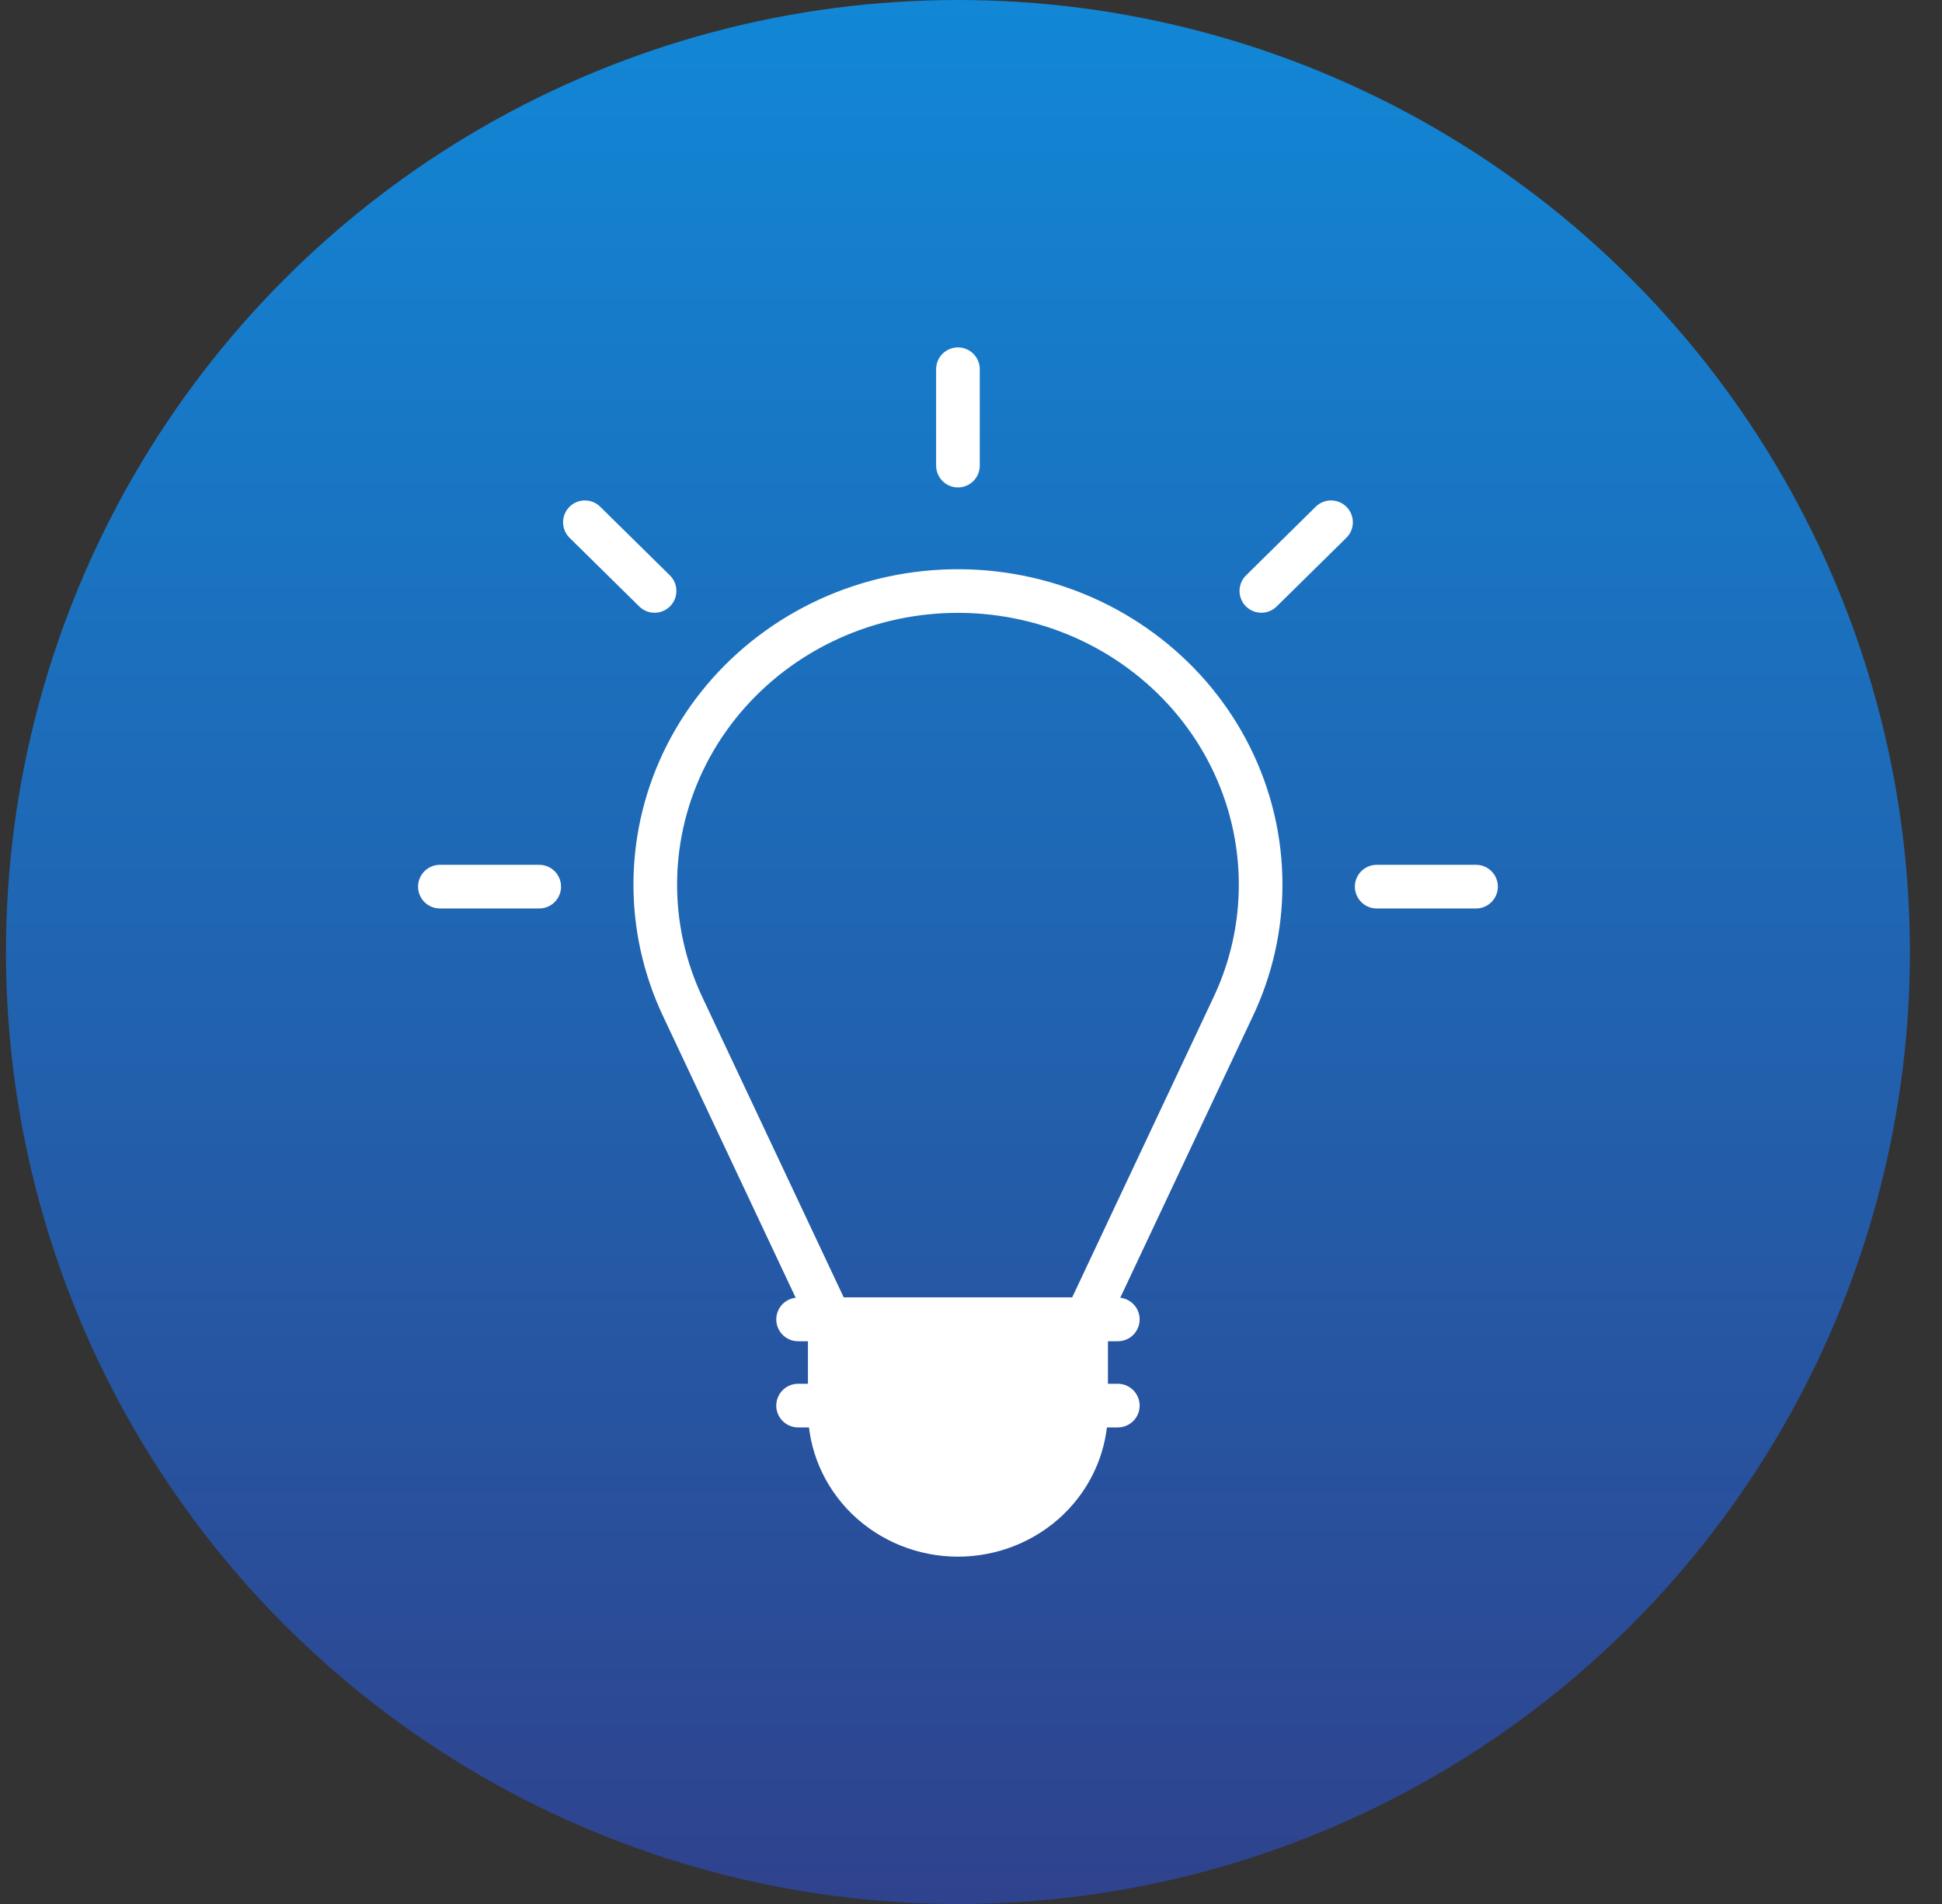 <svg width="51" height="50" viewBox="0 0 51 50" fill="none" xmlns="http://www.w3.org/2000/svg">
<rect x="0" y="0" width="51" height="50" fill="#333333" stroke="none"/>
<circle cx="25.157" cy="25" r="25" fill="url(#paint0_linear_4_88)"/>
<path d="M25.157 9.696V12.227" stroke="white" stroke-width="1.146" stroke-linecap="round" stroke-linejoin="round"/>
<path d="M34.955 13.715L33.125 15.518" stroke="white" stroke-width="1.146" stroke-linecap="round" stroke-linejoin="round"/>
<path d="M38.763 23.284H36.154" stroke="white" stroke-width="1.146" stroke-linecap="round" stroke-linejoin="round"/>
<path d="M15.36 13.715L17.19 15.518" stroke="white" stroke-width="1.146" stroke-linecap="round" stroke-linejoin="round"/>
<path d="M11.552 23.284H14.161" stroke="white" stroke-width="1.146" stroke-linecap="round" stroke-linejoin="round"/>
<path d="M33.106 23.227C33.106 22.074 32.839 20.936 32.325 19.896C31.811 18.857 31.063 17.942 30.136 17.221C29.21 16.498 28.128 15.987 26.97 15.724C25.813 15.461 24.609 15.454 23.448 15.701C22.287 15.949 21.198 16.447 20.262 17.157C19.325 17.867 18.565 18.771 18.036 19.804C17.508 20.837 17.226 21.971 17.209 23.124C17.193 24.276 17.443 25.418 17.942 26.464L21.797 34.649H28.518L32.373 26.464C32.857 25.45 33.108 24.345 33.106 23.227Z" stroke="white" stroke-width="1.146" stroke-linecap="round" stroke-linejoin="round"/>
<path d="M21.791 34.649H28.523V37.042C28.523 37.907 28.169 38.737 27.538 39.35C26.906 39.962 26.05 40.306 25.157 40.306C24.265 40.306 23.409 39.962 22.777 39.35C22.146 38.737 21.791 37.907 21.791 37.042V34.649Z" fill="white"/>
<path d="M26.396 34.649V37.042C26.395 37.726 26.173 38.393 25.76 38.948C25.347 39.503 24.765 39.918 24.095 40.135C24.437 40.246 24.796 40.303 25.157 40.304C25.599 40.304 26.037 40.219 26.446 40.055C26.854 39.891 27.225 39.651 27.538 39.348C27.85 39.045 28.098 38.685 28.267 38.289C28.436 37.893 28.523 37.468 28.523 37.04V34.649H26.396Z" fill="white"/>
<path d="M21.791 34.649H28.523V37.042C28.523 37.907 28.169 38.737 27.538 39.35C26.906 39.962 26.05 40.306 25.157 40.306C24.265 40.306 23.409 39.962 22.777 39.35C22.146 38.737 21.791 37.907 21.791 37.042V34.649Z" stroke="white" stroke-width="1.146" stroke-linecap="round" stroke-linejoin="round"/>
<path d="M20.959 36.912H29.356" stroke="white" stroke-width="1.146" stroke-linecap="round" stroke-linejoin="round"/>
<path d="M20.959 34.649H29.356" stroke="white" stroke-width="1.146" stroke-linecap="round" stroke-linejoin="round"/>
<defs>
<linearGradient id="paint0_linear_4_88" x1="25.157" y1="0" x2="25.157" y2="50" gradientUnits="userSpaceOnUse">
<stop stop-color="#1187D6"/>
<stop offset="1" stop-color="#2F428D"/>
</linearGradient>
</defs>
</svg>
